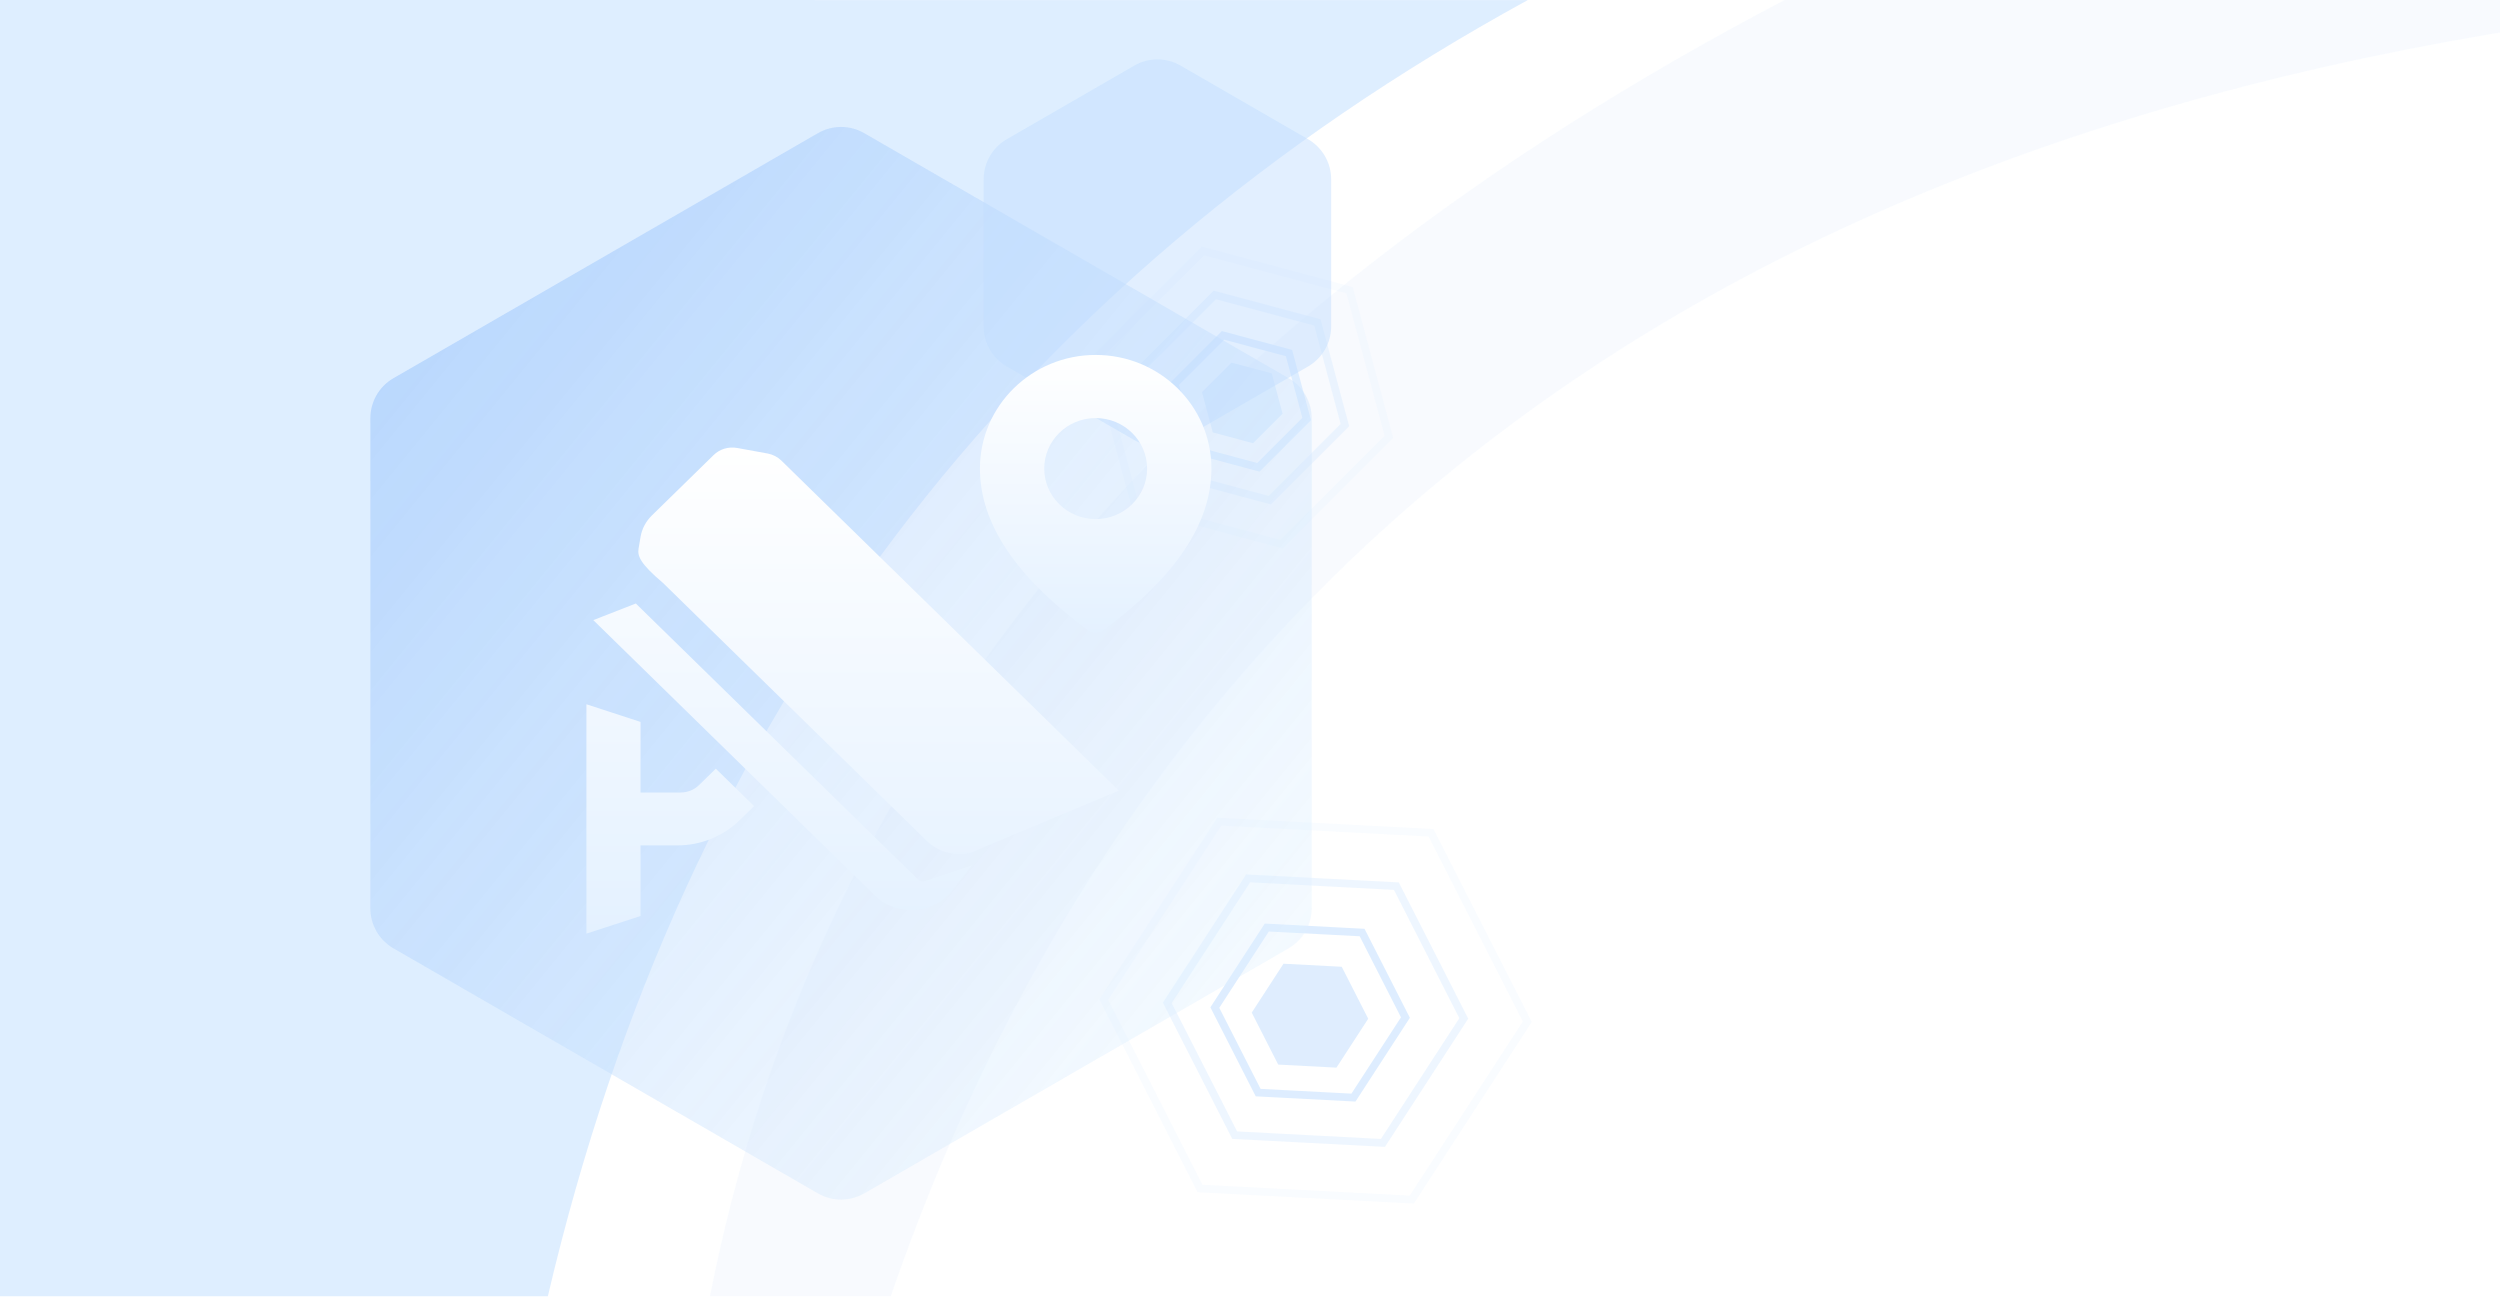 <svg xmlns="http://www.w3.org/2000/svg" xmlns:xlink="http://www.w3.org/1999/xlink" fill="none" version="1.1" width="324" height="168.524" viewBox="0 0 324 168.524"><defs><clipPath id="master_svg0_964_60405"><rect x="0" y="0" width="324" height="168.524" rx="0"/></clipPath><linearGradient x1="1" y1="0.935" x2="0.017" y2="0.016" id="master_svg1_54_490"><stop offset="0%" stop-color="#E8F6FF" stop-opacity="0.565"/><stop offset="100%" stop-color="#97C2FC" stop-opacity="1"/></linearGradient><filter id="master_svg2_964_60453" filterUnits="objectBoundingBox" color-interpolation-filters="sRGB" x="-24" y="-22" width="117" height="111"><feFlood flood-opacity="0" result="BackgroundImageFix"/><feColorMatrix in="SourceAlpha" type="matrix" values="0 0 0 0 0 0 0 0 0 0 0 0 0 0 0 0 0 0 127 0"/><feOffset dy="2" dx="0"/><feGaussianBlur stdDeviation="6"/><feColorMatrix type="matrix" values="0 0 0 0 0.21 0 0 0 0 0.582 0 0 0 0 0.915 0 0 0 0.306 0"/><feBlend mode="normal" in2="BackgroundImageFix" result="effect1_dropShadow"/><feBlend mode="normal" in="SourceGraphic" in2="effect1_dropShadow" result="shape"/></filter><linearGradient x1="0.5" y1="0" x2="0.5" y2="1" id="master_svg3_54_510"><stop offset="0%" stop-color="#FFFFFF" stop-opacity="1"/><stop offset="100%" stop-color="#E4F1FF" stop-opacity="1"/></linearGradient><filter id="master_svg4_964_62302" filterUnits="objectBoundingBox" color-interpolation-filters="sRGB" x="-24" y="-22" width="78" height="84"><feFlood flood-opacity="0" result="BackgroundImageFix"/><feColorMatrix in="SourceAlpha" type="matrix" values="0 0 0 0 0 0 0 0 0 0 0 0 0 0 0 0 0 0 127 0"/><feOffset dy="2" dx="0"/><feGaussianBlur stdDeviation="6"/><feColorMatrix type="matrix" values="0 0 0 0 0.21 0 0 0 0 0.582 0 0 0 0 0.915 0 0 0 0.306 0"/><feBlend mode="normal" in2="BackgroundImageFix" result="effect1_dropShadow"/><feBlend mode="normal" in="SourceGraphic" in2="effect1_dropShadow" result="shape"/></filter><linearGradient x1="0.5" y1="0" x2="0.5" y2="1" id="master_svg5_54_510"><stop offset="0%" stop-color="#FFFFFF" stop-opacity="1"/><stop offset="100%" stop-color="#E4F1FF" stop-opacity="1"/></linearGradient></defs><g style="mix-blend-mode:passthrough" clip-path="url(#master_svg0_964_60405)"><g style="opacity:0.504;mix-blend-mode:passthrough"><path d="M71,168Q97.516,55.008,198,0.008L0,0L0,168L71,168Z" fill-rule="evenodd" fill="#BEDDFF" fill-opacity="1"/></g><g style="opacity:0.533;mix-blend-mode:passthrough"><path d="M92,168L115.45,168Q167.339,17.5,357,0L231.268,0Q112.955,62,92,168Z" fill="#3883F8" fill-opacity="0.064"/></g><g style="mix-blend-mode:passthrough"><g style="opacity:0.468;mix-blend-mode:passthrough"><path d="M157.566,37.741L171.145,41.379L174.858,55.237L164.713,65.382L150.856,61.668L147.142,47.811L157.287,37.666L157.566,37.741ZM157.307,38.707L157.436,38.224L157.79,38.577L148.054,48.314L147.7,47.96L148.183,47.831L151.747,61.131L151.264,61.26L151.393,60.777L164.693,64.341L164.564,64.824L164.21,64.47L173.946,54.734L174.3,55.088L173.817,55.217L170.253,41.917L170.736,41.788L170.607,42.271L157.307,38.707Z" fill="#DBECFF" fill-opacity="1"/></g><g style="opacity:0.171;mix-blend-mode:passthrough"><path d="M156.038,32.041L175.317,37.206L180.558,56.764L166.24,71.081L146.683,65.841L141.442,46.283L155.76,31.966L156.038,32.041ZM155.78,33.007L155.909,32.524L156.262,32.877L142.354,46.786L142,46.433L142.483,46.303L147.574,65.303L147.091,65.433L147.22,64.95L166.22,70.041L166.091,70.524L165.738,70.17L179.646,56.261L180,56.615L179.517,56.744L174.426,37.744L174.909,37.615L174.78,38.098L155.78,33.007Z" fill="#DBECFF" fill-opacity="1"/></g><g style="opacity:0.923;mix-blend-mode:passthrough"><path d="M158.635,42.983L167.463,45.348L169.904,54.456L163.236,61.123L154.129,58.683L151.688,49.575L158.356,42.908L158.635,42.983ZM158.376,43.949L158.505,43.466L158.859,43.819L152.6,50.078L152.246,49.725L152.729,49.595L155.02,58.145L154.537,58.275L154.666,57.792L163.216,60.083L163.087,60.566L162.733,60.212L168.992,53.953L169.346,54.307L168.863,54.436L166.572,45.886L167.055,45.757L166.926,46.24L158.376,43.949Z" fill="#DBECFF" fill-opacity="1"/></g><g style="opacity:0.923;mix-blend-mode:passthrough"><path d="M164.825,48.394L166.225,53.619L162.4,57.444L157.175,56.044L155.775,50.819L159.6,46.994L164.825,48.394Z" fill="#DCECFE" fill-opacity="1"/></g></g><g style="mix-blend-mode:passthrough"><g style="opacity:0.468;mix-blend-mode:passthrough" transform="matrix(0.669,0.743,-0.743,0.669,134.73,-93.062)"><path d="M185.612,104.291L204.477,109.346L209.607,128.49L195.592,142.505L176.448,137.375L171.318,118.231L185.333,104.216L185.612,104.291ZM185.353,105.257L185.482,104.774L185.836,105.127L172.229,118.734L171.876,118.38L172.359,118.251L177.339,136.838L176.856,136.967L176.985,136.484L195.572,141.465L195.443,141.948L195.089,141.594L208.696,127.987L209.05,128.341L208.567,128.47L203.586,109.884L204.069,109.754L203.94,110.237L185.353,105.257Z" fill="#DBECFF" fill-opacity="1"/></g><g style="opacity:0.171;mix-blend-mode:passthrough" transform="matrix(0.669,0.743,-0.743,0.669,126.565,-97.223)"><path d="M192.033,93.041L218.864,100.23L226.129,127.341L206.282,147.187L179.172,139.923L171.908,112.812L191.754,92.966L192.033,93.041ZM191.774,94.007L191.903,93.524L192.257,93.877L172.819,113.315L172.465,112.962L172.948,112.832L180.063,139.385L179.58,139.515L179.709,139.032L206.262,146.146L206.133,146.629L205.779,146.276L225.217,126.838L225.571,127.191L225.088,127.321L217.973,100.768L218.456,100.638L218.327,101.121L191.774,94.007Z" fill="#DBECFF" fill-opacity="1"/></g><g style="opacity:0.923;mix-blend-mode:passthrough" transform="matrix(0.669,0.743,-0.743,0.669,141.487,-88.992)"><path d="M179.56,113.914L191.787,117.19L195.139,129.697L185.983,138.852L173.476,135.501L170.125,122.995L179.281,113.839L179.56,113.914ZM179.301,114.88L179.43,114.397L179.784,114.751L171.037,123.498L170.683,123.144L171.166,123.015L174.368,134.963L173.885,135.093L174.014,134.61L185.963,137.812L185.834,138.295L185.48,137.941L194.227,129.194L194.581,129.548L194.098,129.677L190.896,117.728L191.379,117.599L191.25,118.082L179.301,114.88Z" fill="#DBECFF" fill-opacity="1"/></g><g style="opacity:0.923;mix-blend-mode:passthrough" transform="matrix(0.669,0.743,-0.743,0.669,146.542,-86.416)"><path d="M182.966,123.318L184.922,130.62L179.577,135.966L172.275,134.009L170.318,126.707L175.664,121.362L182.966,123.318Z" fill-rule="evenodd" fill="#DCECFE" fill-opacity="1"/></g></g><g style="opacity:0.603;mix-blend-mode:passthrough"><path d="M170,54.206L170,117.714C170,119.858,168.856,121.838,167,122.91L112,154.664C110.144,155.736,107.856,155.736,106,154.664L51,122.91C49.144,121.838,48,119.858,48,117.714L48,54.206C48,52.062,49.144,50.082,51,49.01L106,17.255C107.856,16.184,110.144,16.184,112,17.255L167,49.01C168.856,50.082,170,52.062,170,54.206" fill-rule="evenodd" fill="url(#master_svg1_54_490)" fill-opacity="1"/></g><g style="opacity:0.47;mix-blend-mode:passthrough"><path d="M172.519,23.234L172.519,42.306C172.519,44.45,171.375,46.43,169.519,47.502L153.002,57.038C151.146,58.11,148.858,58.11,147.002,57.038L130.485,47.502C128.629,46.43,127.485,44.45,127.485,42.306L127.485,23.234C127.485,21.091,128.629,19.11,130.485,18.038L147.002,8.502C148.858,7.43,151.146,7.43,153.002,8.502L169.519,18.038C171.375,19.11,172.519,21.091,172.519,23.234Z" fill-rule="evenodd" fill="#C1DEFF" fill-opacity="1"/></g><g style="mix-blend-mode:passthrough" filter="url(#master_svg2_964_60453)"><path d="M120.09,106.963L85.917,73.543C82.917,71.007,82.596,70.028,82.763,69.071L83.013,67.591C83.188,66.547,83.698,65.578,84.471,64.814L92.482,56.98C93.265,56.203,94.411,55.856,95.528,56.055L99.478,56.773C100.162,56.901,100.787,57.223,101.27,57.697L145,100.464L125.715,108.546C123.685,109.002,121.562,108.402,120.09,106.963ZM118.996,112L82.402,76.213L76.893,78.368L113.362,114.035C114.707,115.367,116.609,116.065,118.554,115.939C120.499,115.813,122.283,114.877,123.421,113.384L125.94,110.167L119.87,112.198C119.563,112.298,119.222,112.221,118.996,112ZM90.611,99.735C89.984,100.356,89.115,100.708,88.207,100.709L83.013,100.709L83.013,91.561L76,89.273L76,119L83.013,116.713L83.013,107.565L87.776,107.565C90.817,107.565,93.73,106.383,95.879,104.281L97.729,102.471L92.768,97.621L90.611,99.735Z" fill-rule="evenodd" fill="url(#master_svg3_54_510)" fill-opacity="1"/></g><g style="mix-blend-mode:passthrough" filter="url(#master_svg4_964_62302)"><path d="M157,58.727C157,50.594,150.284,44,142,44C133.716,44,127,50.594,127,58.727C127,65.879,131.733,72.849,141,79.673C141.593,80.109,142.407,80.109,143,79.673C152.267,72.849,157,65.879,157,58.727ZM148.667,58.727C148.667,55.112,145.682,52.182,142,52.182C138.318,52.182,135.333,55.112,135.333,58.727C135.333,62.342,138.318,65.273,142,65.273C145.682,65.273,148.667,62.342,148.667,58.727Z" fill-rule="evenodd" fill="url(#master_svg5_54_510)" fill-opacity="1"/></g></g></svg>